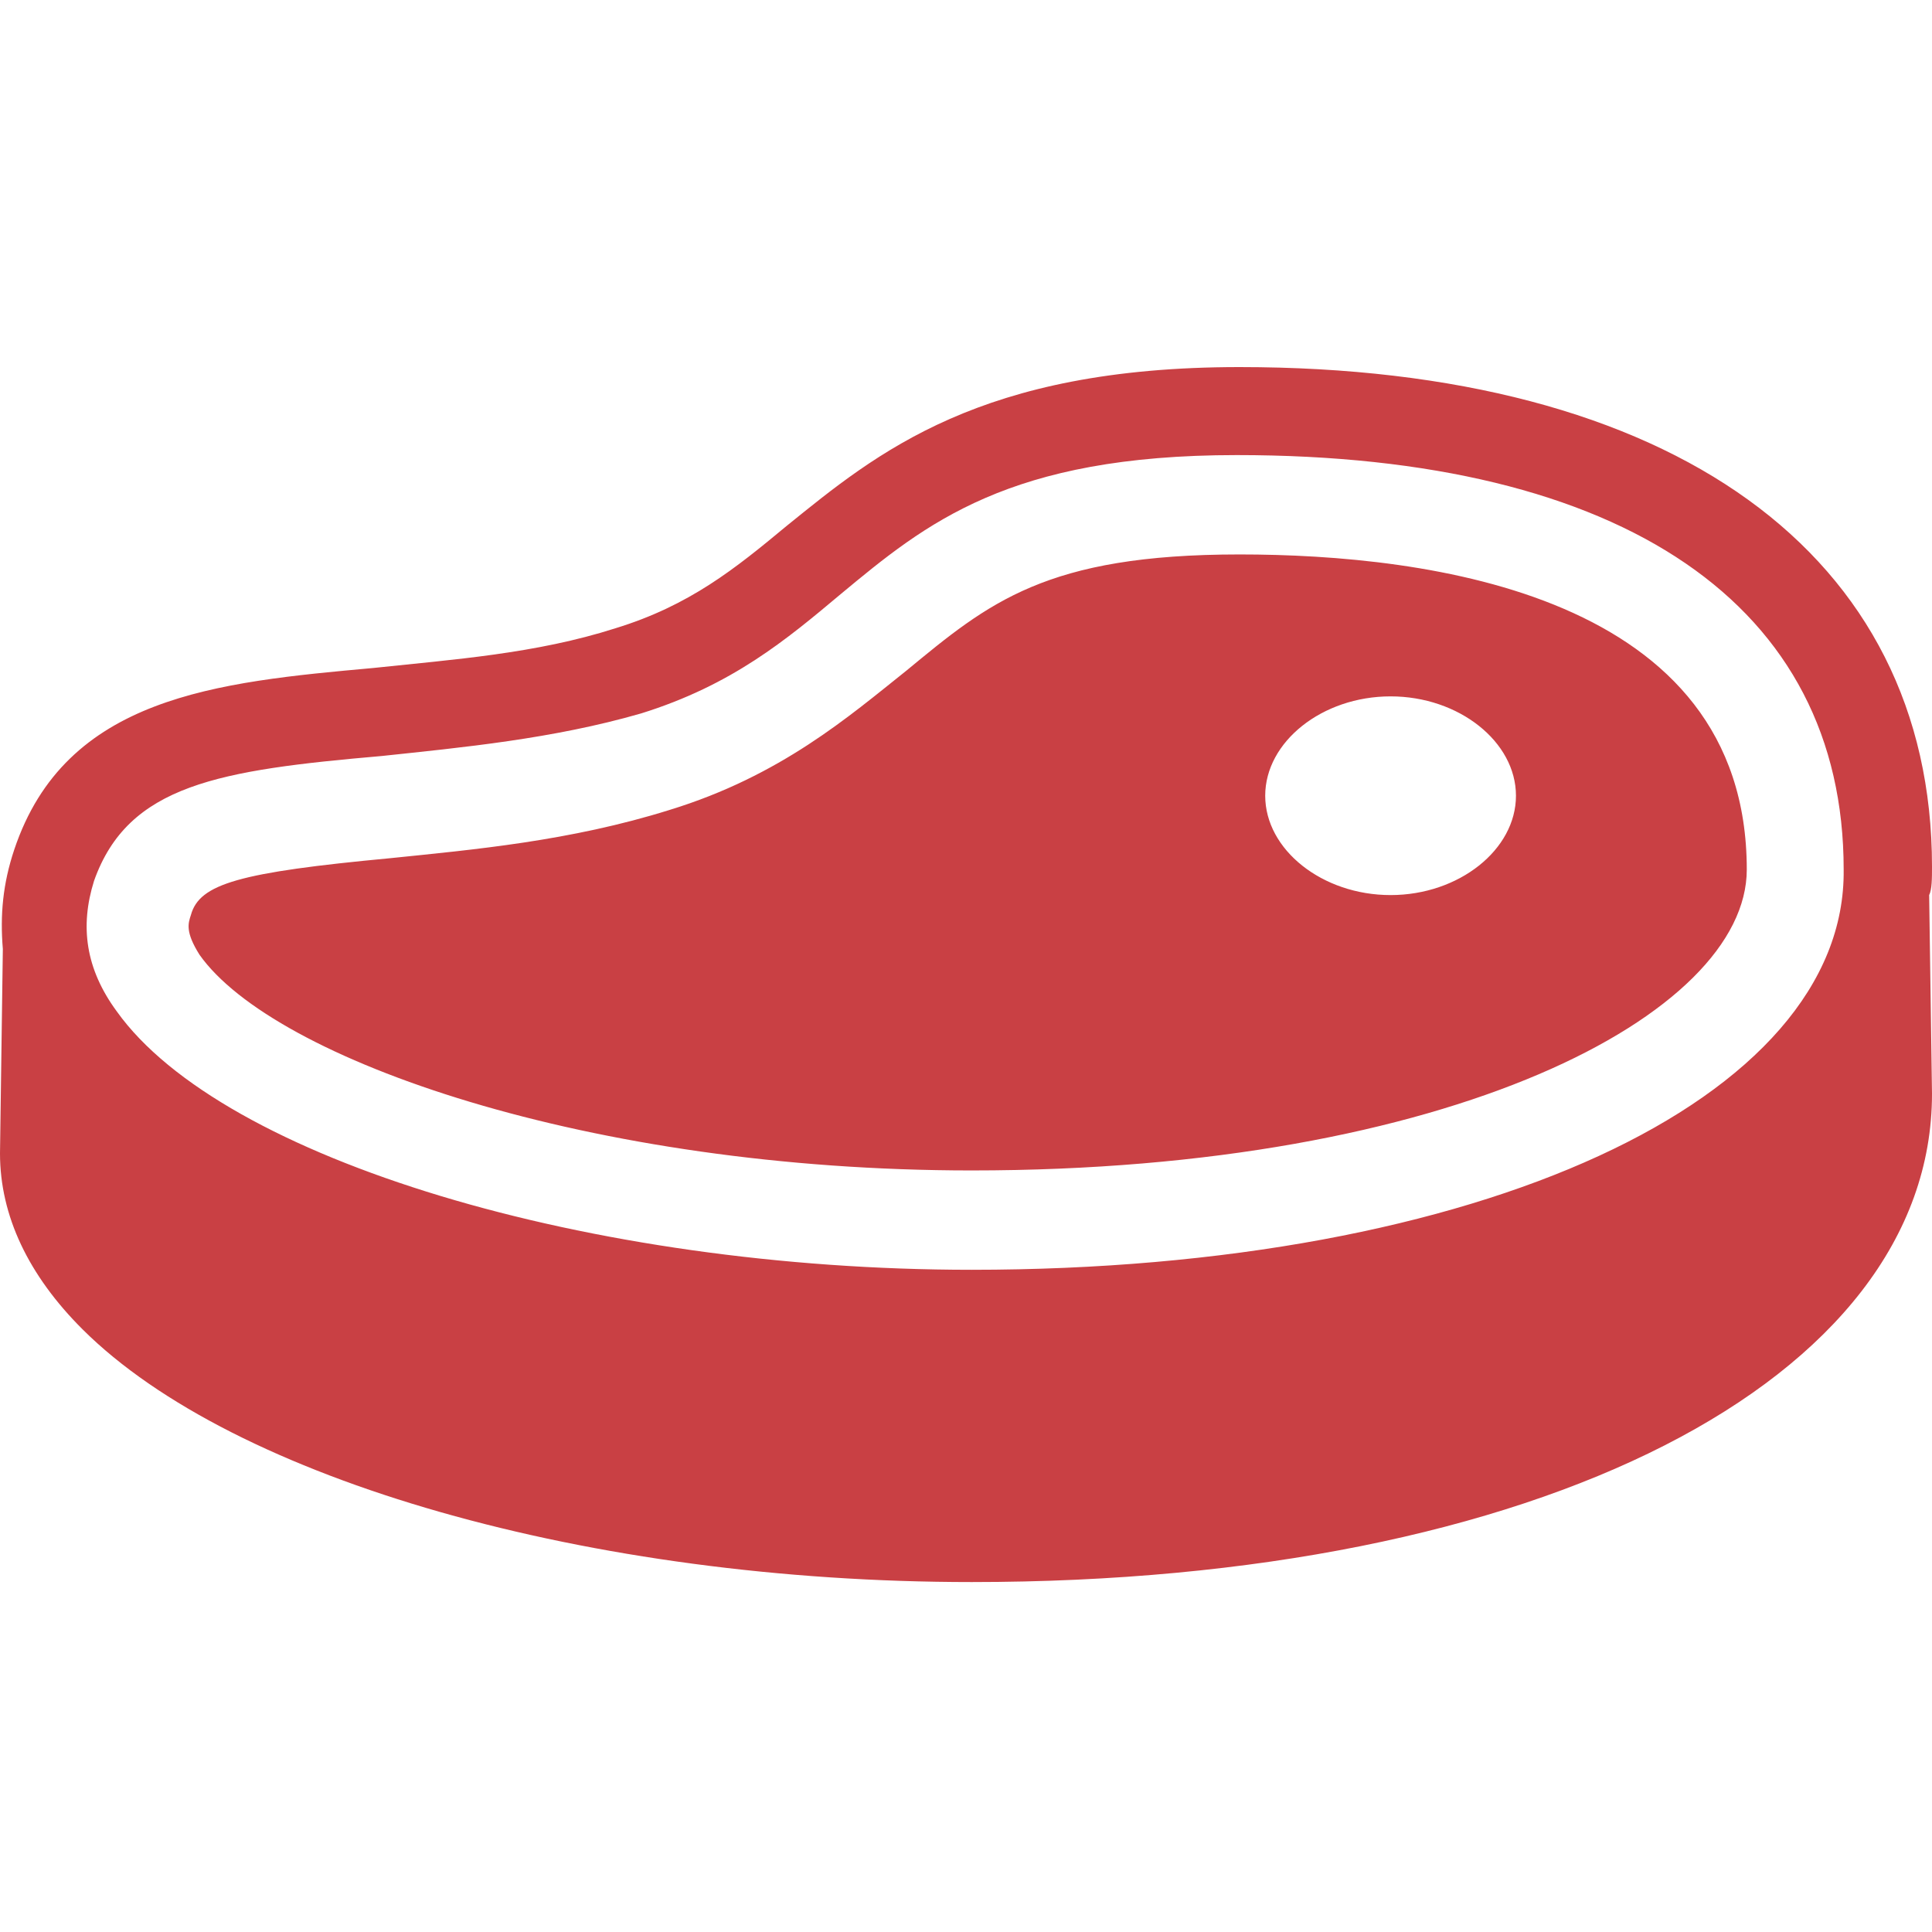 <svg viewBox="0 0 100 100" fill="none" xmlns="http://www.w3.org/2000/svg">
<path d="M100 44.86C100 28.698 86.578 19 64.159 19C50.737 19 45.428 23.408 40.708 27.228C38.053 29.432 35.693 31.342 31.858 32.518C27.729 33.84 23.451 34.134 19.322 34.575C11.209 35.309 3.392 36.044 0.737 43.978C0.147 45.742 5.60442e-07 47.358 0.147 49.121L0 59.7C0 62.932 1.475 66.018 4.277 68.81C12.094 76.597 30.531 81.887 50.295 81.887C79.646 81.887 100 71.454 100 56.614L99.853 46.329C100 46.035 100 45.448 100 44.86ZM50.295 65.724C30.531 65.724 11.504 59.994 6.047 52.353C4.425 50.149 4.13 47.946 4.867 45.595C6.637 40.599 11.357 39.864 19.764 39.13C23.894 38.689 28.614 38.248 33.186 36.926C37.906 35.456 40.708 33.105 43.51 30.755C47.935 27.081 52.212 23.555 64.012 23.555C84.071 23.555 95.428 31.342 95.428 45.007C95.575 56.908 76.549 65.724 50.295 65.724ZM64.159 28.698C54.13 28.698 51.18 31.195 46.903 34.722C43.953 37.072 40.413 40.158 34.661 41.921C29.498 43.538 24.484 43.978 20.206 44.419C12.389 45.154 10.325 45.742 9.882 47.358C9.735 47.798 9.587 48.239 10.325 49.415C14.159 54.851 30.531 60.582 50.295 60.582C75.074 60.582 90.413 52.5 90.413 45.007C90.413 30.755 73.894 28.698 64.159 28.698ZM71.976 46.329C68.437 46.329 65.487 43.978 65.487 41.187C65.487 38.395 68.437 36.044 71.976 36.044C75.516 36.044 78.466 38.395 78.466 41.187C78.466 43.978 75.516 46.329 71.976 46.329Z" fill="#C94044"/>
</svg>
